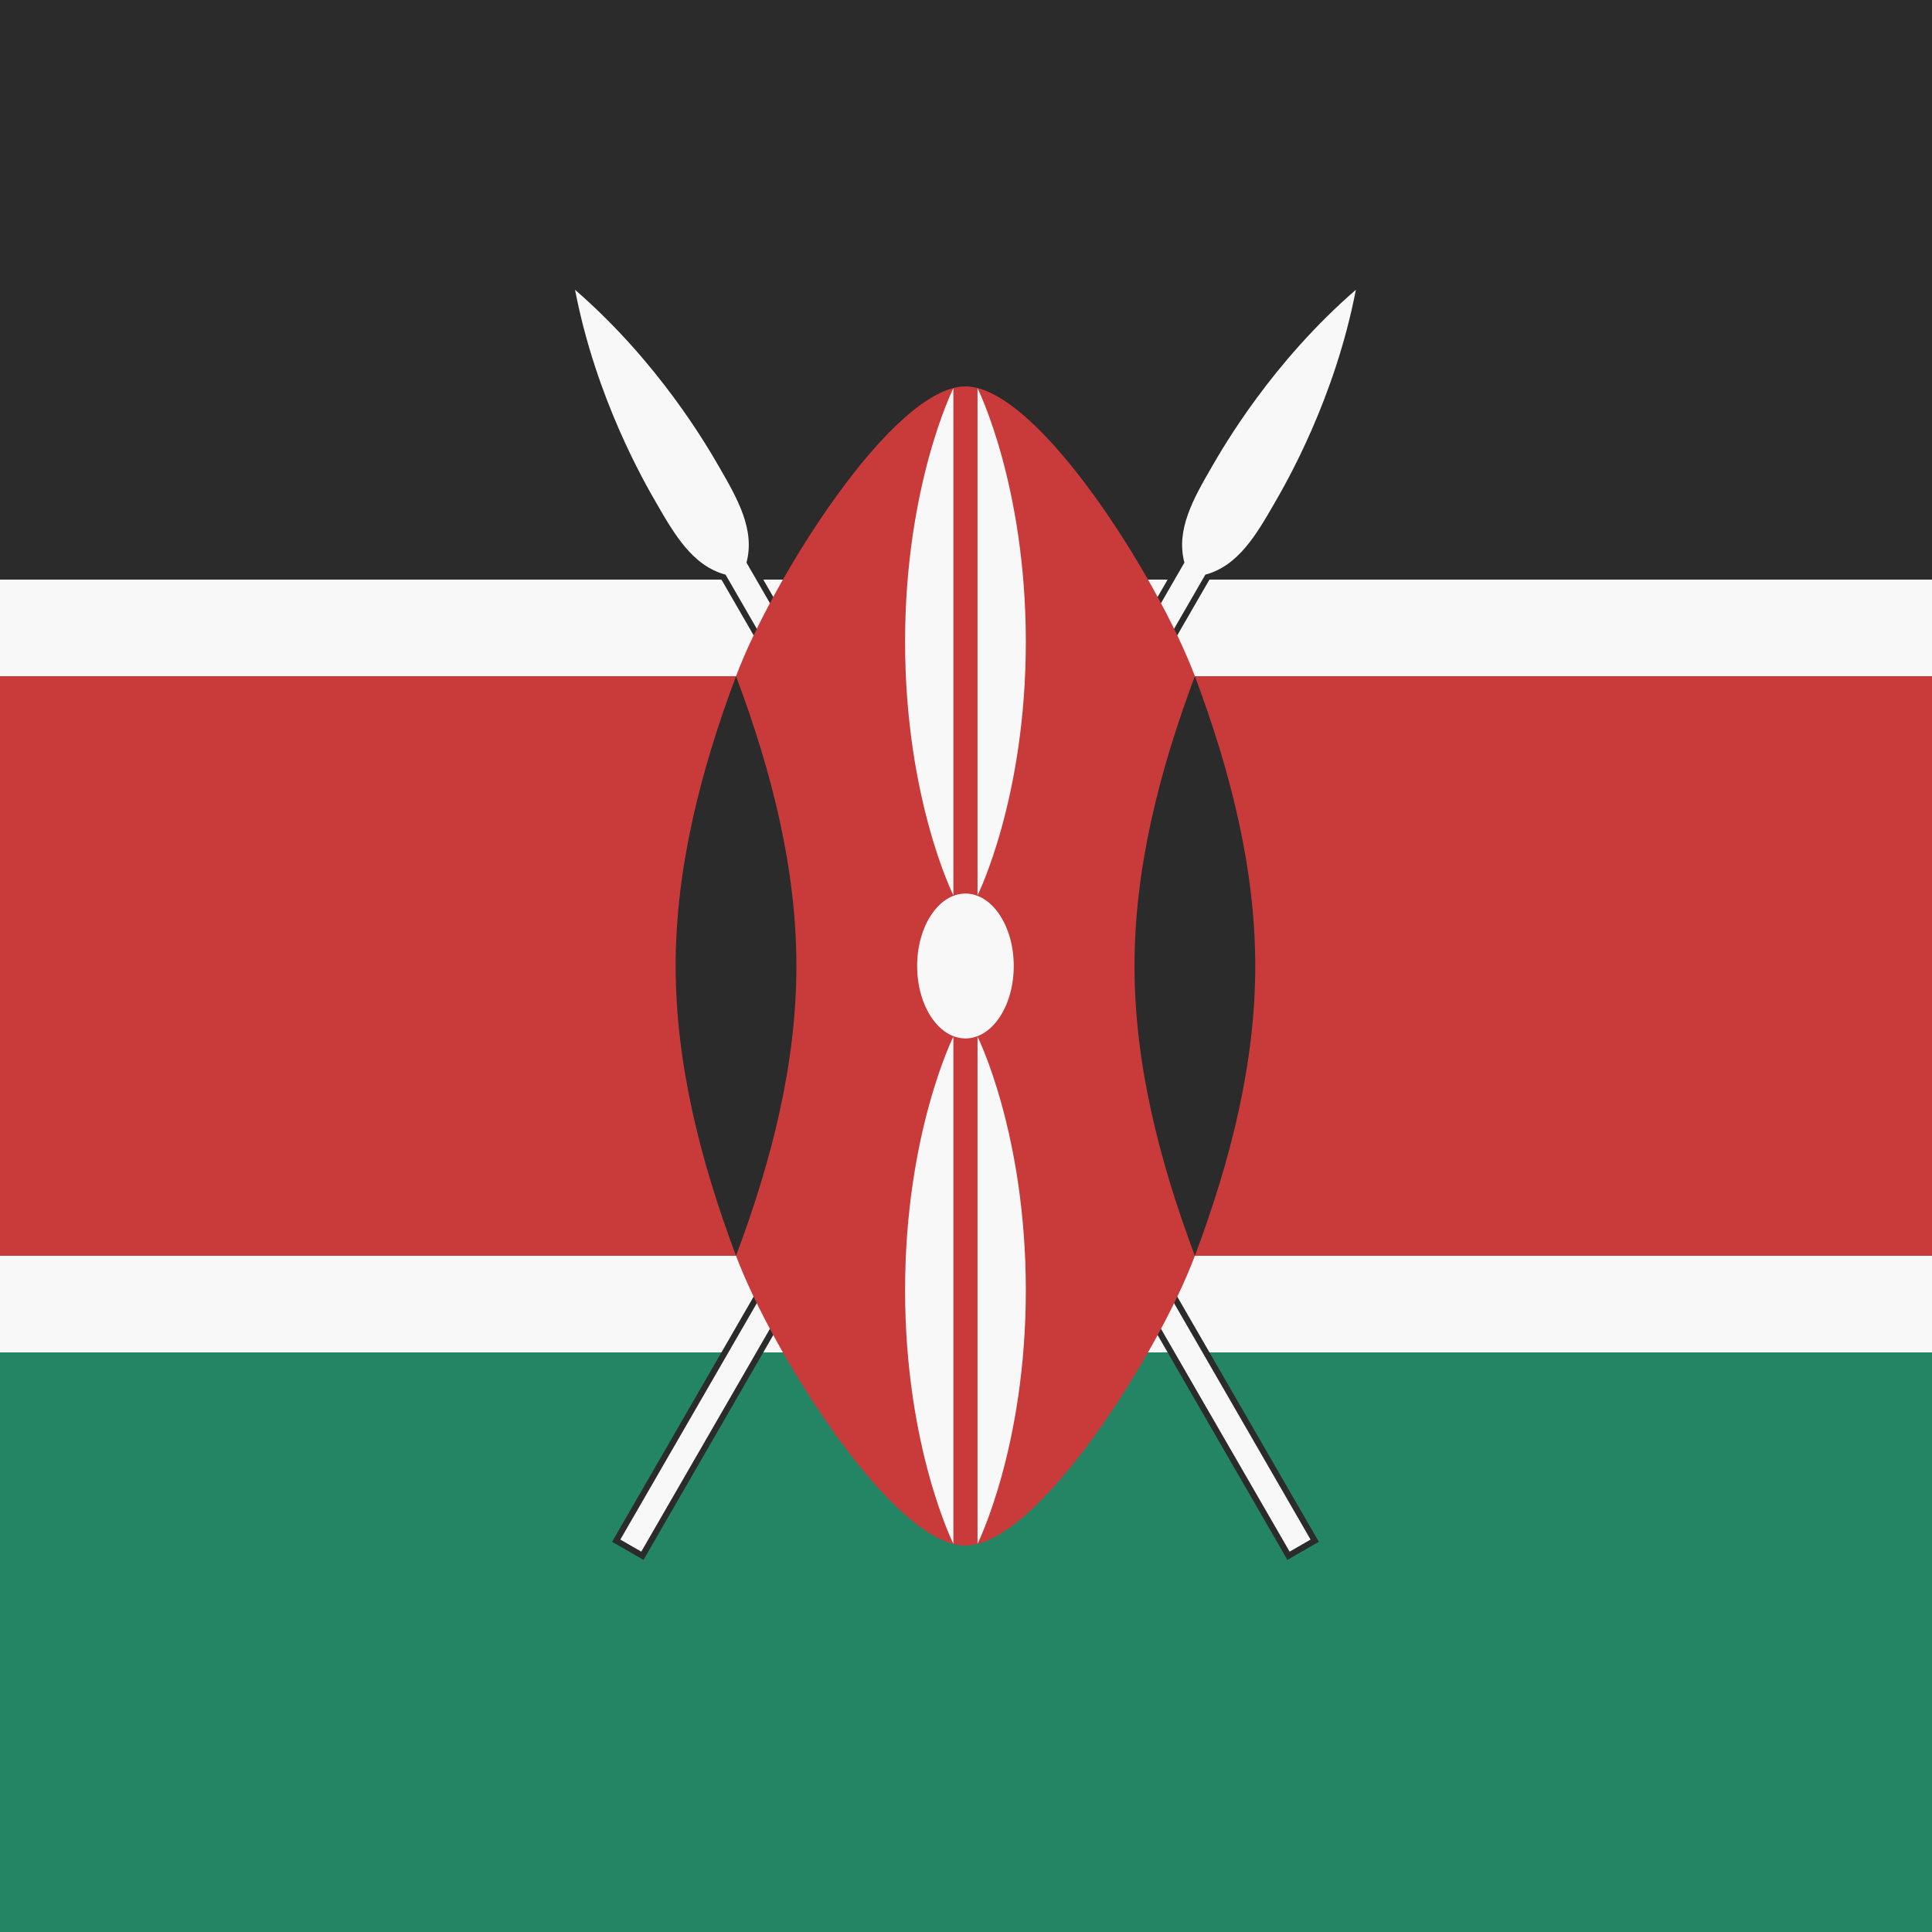 <svg xmlns="http://www.w3.org/2000/svg" xmlns:xlink="http://www.w3.org/1999/xlink" height="512" width="512" viewBox="0 0 512 512">
  <defs fill="#2b2b2b">
    <path stroke-miterlimit="10" d="M-28.58 47.5l1.733 1 46.713-80.91c2.732-.73 4.232-3.33 5.732-5.927 1-1.732 5-8.66 6.734-17.663-6.93 6.003-10.93 12.93-11.93 14.663-1.5 2.598-3 5.196-2.268 7.928z" id="a"></path>
  </defs>
  <path d="M0 0h512v512H0z" fill="#f8f8f8"></path>
  <path d="M0 0h512v153.6H0z" fill="#2b2b2b"></path>
  <path d="M0 358.4h512V512H0z" fill="#248564"></path>
  <g id="b" transform="matrix(3.2 0 0 3.2 255.854 256)" fill="#2b2b2b">
    <use height="100%" width="100%" xlink:href="#a" stroke="#2b2b2b"></use>
    <use height="100%" width="100%" xlink:href="#a" fill="#f8f8f8"></use>
  </g>
  <use height="100%" width="100%" xlink:href="#b" transform="matrix(-1 0 0 1 511.708 0)" fill="#2b2b2b"></use>
  <path d="M255.854 102.4c-19.2 0-51.2 51.2-60.8 76.8H0v153.6h195.055c9.6 25.6 41.6 76.8 60.8 76.8 19.2 0 51.2-51.2 60.8-76.8H512V179.2H316.654c-9.6-25.6-41.6-76.8-60.8-76.8z" fill="#c93a3a"></path>
  <path id="c" d="M316.654 332.8c9.6-25.6 16-51.2 16-76.8 0-25.6-6.4-51.2-16-76.8-9.6 25.6-16 51.2-16 76.8 0 25.6 6.4 51.2 16 76.8" fill="#2b2b2b"></path>
  <use height="100%" width="100%" xlink:href="#c" transform="matrix(-1 0 0 1 511.708 0)" fill="#2b2b2b"></use>
  <g transform="matrix(3.2 0 0 3.2 255.854 256)" fill="#f8f8f8">
    <ellipse rx="4" ry="6"></ellipse>
    <path id="d" d="M1 5.85s4 8 4 21-4 21-4 21z"></path>
    <use height="100%" width="100%" xlink:href="#d" transform="scale(-1)"></use>
    <use height="100%" width="100%" xlink:href="#d" transform="scale(-1 1)"></use>
    <use height="100%" width="100%" xlink:href="#d" transform="scale(1 -1)"></use>
  </g>
</svg>